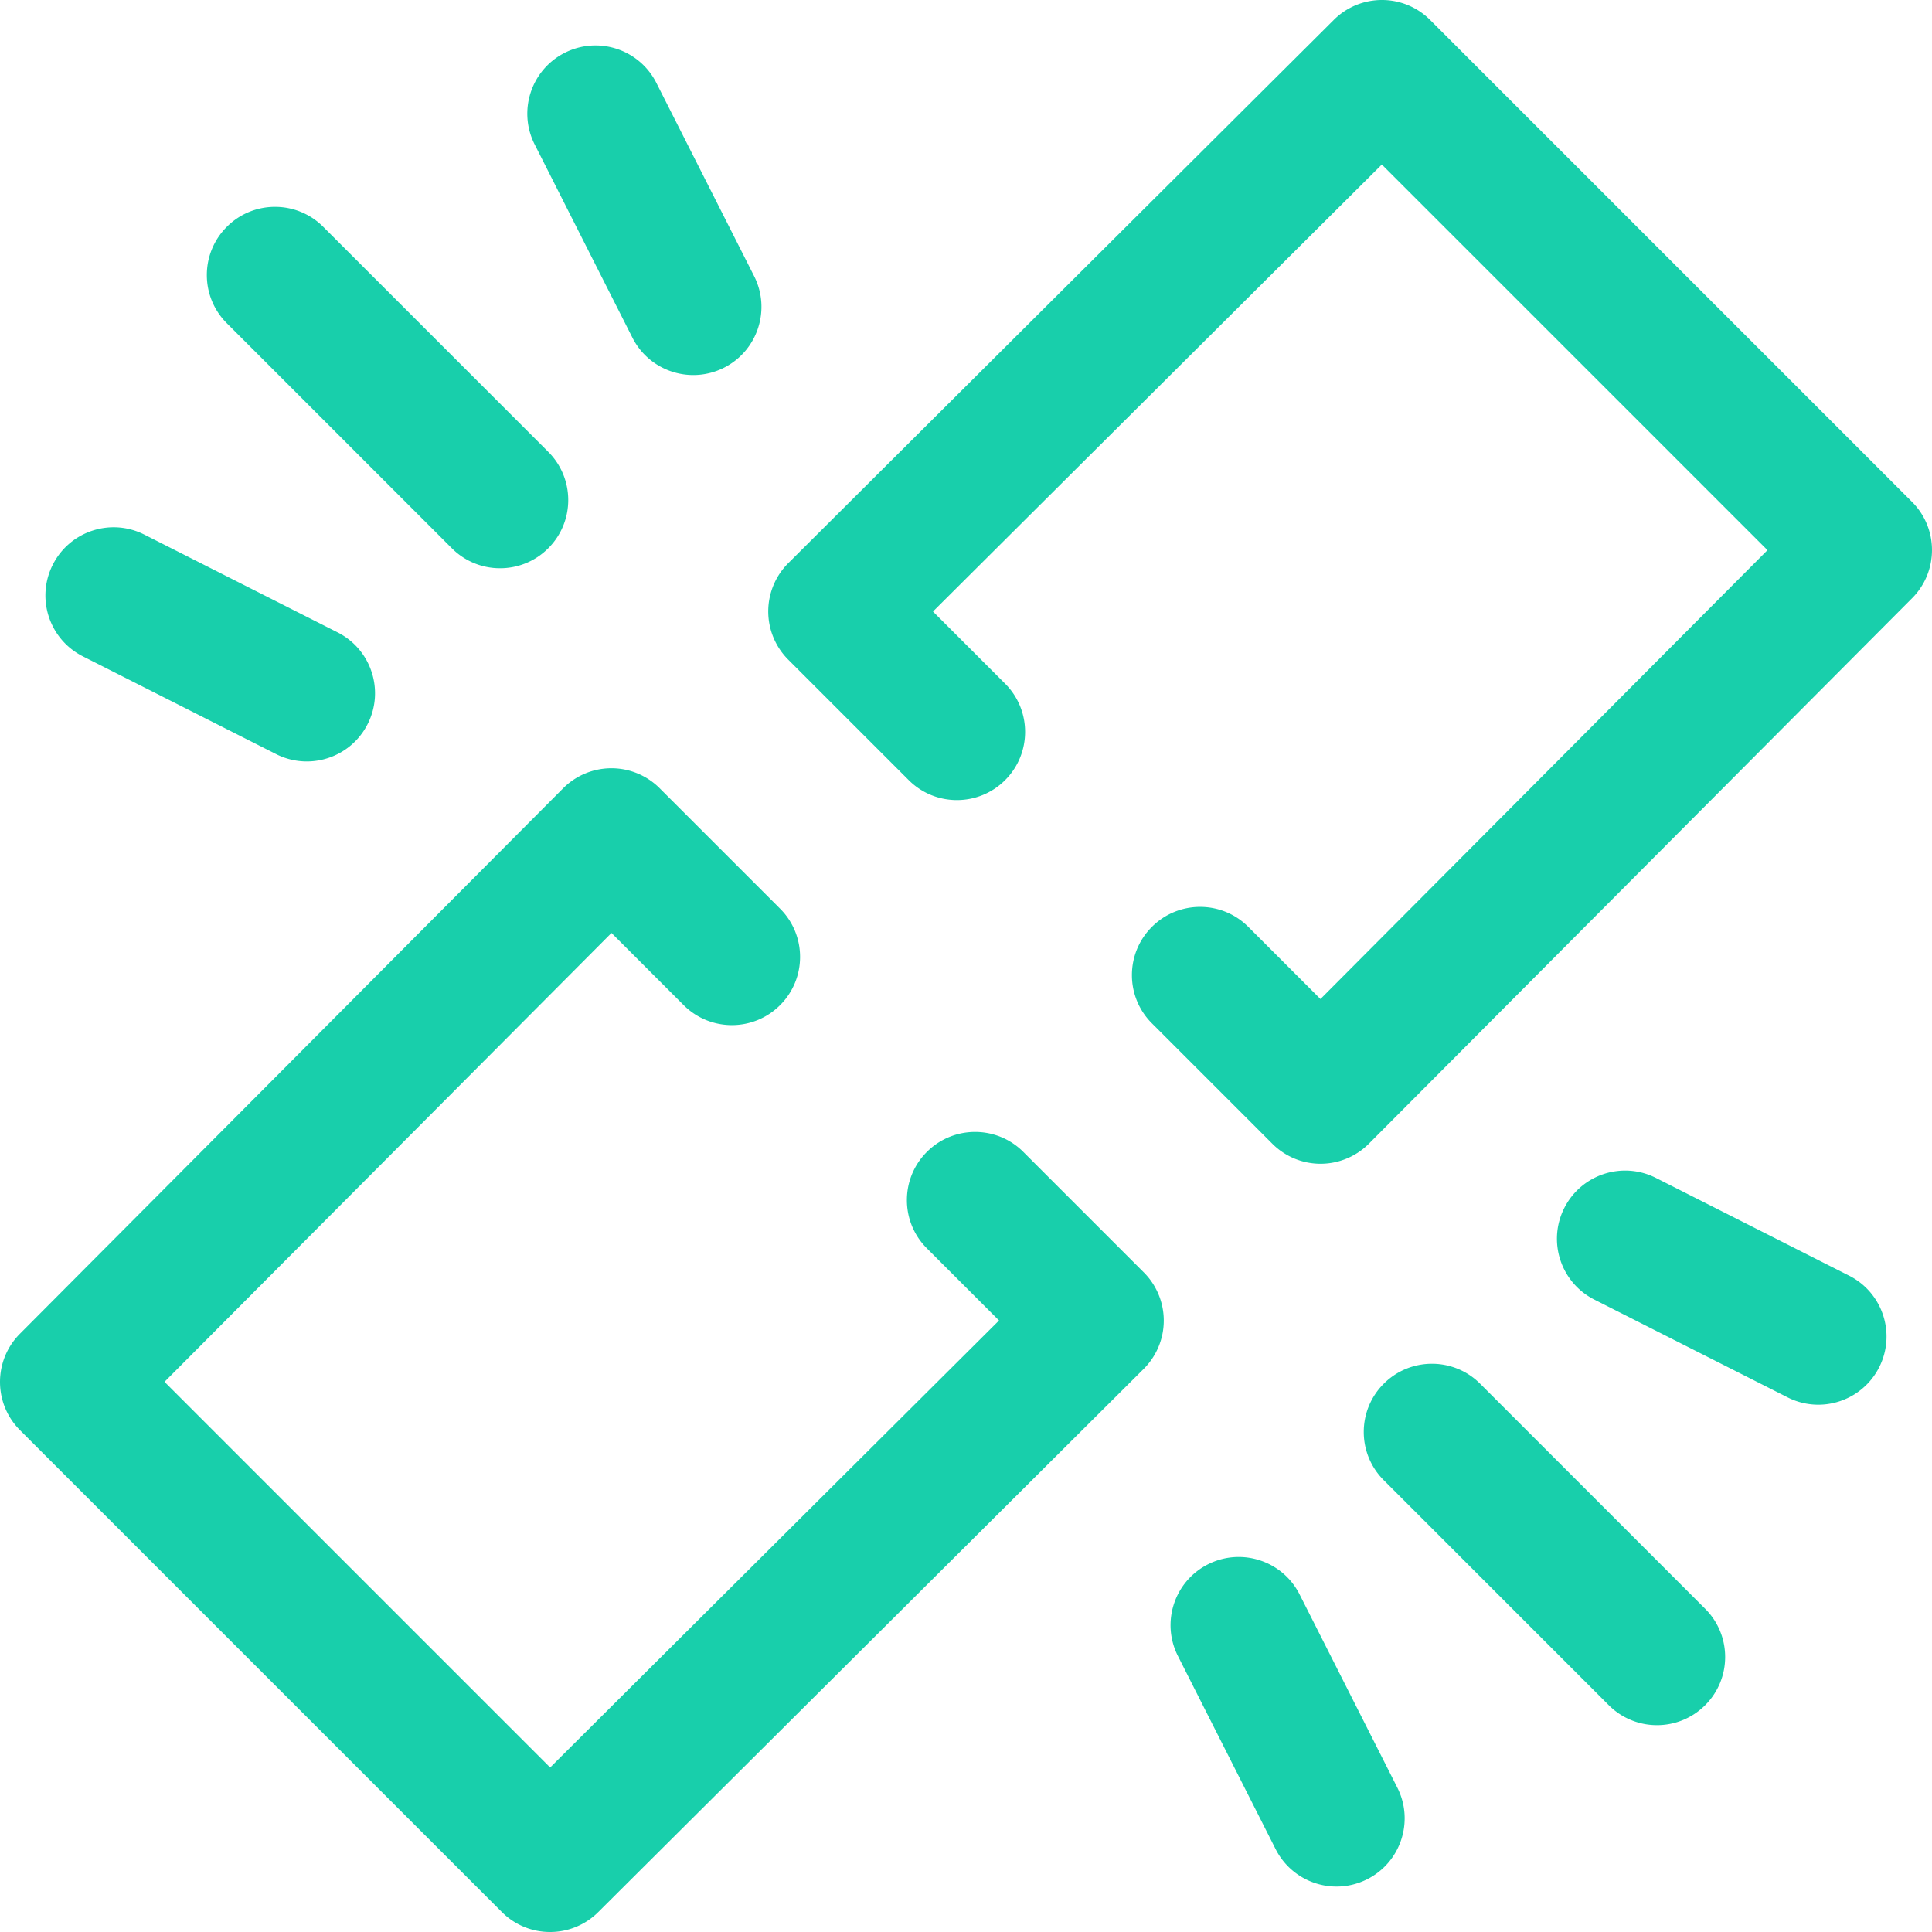 <svg xmlns="http://www.w3.org/2000/svg" viewBox="0 0 512.002 512.002" width="512" height="512"><path d="M506.706 132.995L379.007 5.296c-7.047-7.054-18.456-7.06-25.528-.03L208.915 149.228a18.064 18.064 0 0 0-.024 25.582l31.925 31.925c7.054 7.06 18.498 7.06 25.558 0 7.054-7.054 7.054-18.498 0-25.552l-19.125-19.125L366.201 43.6l102.201 102.195-118.464 118.959-19.119-19.119c-7.06-7.06-18.492-7.06-25.552 0-7.06 7.054-7.06 18.498 0 25.552l31.925 31.925a18.049 18.049 0 0 0 12.776 5.295h.018a18.1 18.1 0 0 0 12.788-5.319l143.962-144.565c7.03-7.06 7.018-18.486-.03-25.528zM303.117 337.193l-31.925-31.925c-7.06-7.06-18.498-7.06-25.558 0-7.06 7.06-7.06 18.498 0 25.552l19.119 19.125-118.959 118.458L43.599 366.202l118.453-118.953 19.125 19.119c7.054 7.06 18.498 7.06 25.558 0 7.06-7.06 7.06-18.498 0-25.558l-31.925-31.925a18.079 18.079 0 0 0-12.776-5.289h-.018a18.07 18.07 0 0 0-12.788 5.319L5.265 353.48c-7.029 7.066-7.017 18.48.03 25.528l127.699 127.699a17.996 17.996 0 0 0 12.776 5.295 18.03 18.03 0 0 0 12.758-5.265l144.565-143.962a18.064 18.064 0 0 0 .024-25.582zm148.775 89.148l-59.633-59.633c-7.06-7.06-18.492-7.06-25.552 0-7.06 7.054-7.06 18.498 0 25.552l59.633 59.633a18.006 18.006 0 0 0 12.776 5.295c4.626 0 9.246-1.765 12.776-5.295 7.06-7.054 7.06-18.499 0-25.552zm38.147-88.275l-51.2-25.901c-8.903-4.506-19.769-.946-24.281 7.963-4.506 8.903-.946 19.775 7.963 24.281l51.2 25.901a18.003 18.003 0 0 0 8.15 1.952c6.596 0 12.951-3.632 16.131-9.915 4.506-8.903.946-19.775-7.963-24.281zM370.303 473.728l-25.901-51.2c-4.506-8.909-15.378-12.463-24.281-7.963-8.903 4.506-12.469 15.372-7.963 24.281l25.901 51.2c3.186 6.283 9.541 9.915 16.137 9.915 2.747 0 5.53-.632 8.144-1.952 8.903-4.506 12.469-15.372 7.963-24.281zM145.294 119.743L85.661 60.11c-7.054-7.06-18.498-7.06-25.552 0-7.06 7.054-7.06 18.498 0 25.552l59.633 59.633a17.996 17.996 0 0 0 12.776 5.295c4.626 0 9.252-1.765 12.776-5.295 7.06-7.053 7.06-18.498 0-25.552zm54.549-46.58l-25.901-51.2c-4.506-8.903-15.372-12.481-24.281-7.969-8.909 4.506-12.475 15.372-7.969 24.281l25.901 51.2c3.18 6.289 9.535 9.915 16.137 9.915 2.741 0 5.53-.626 8.144-1.946 8.909-4.505 12.475-15.372 7.969-24.281zM89.468 167.588l-51.2-25.901c-8.903-4.512-19.781-.94-24.281 7.969-4.506 8.909-.94 19.775 7.969 24.281l51.2 25.901a17.979 17.979 0 0 0 8.144 1.952c6.602 0 12.963-3.626 16.137-9.921 4.506-8.909.94-19.775-7.969-24.281z" data-original="#000000" class="active-path" data-old_color="#18cfab" fill="#18cfab"/></svg>